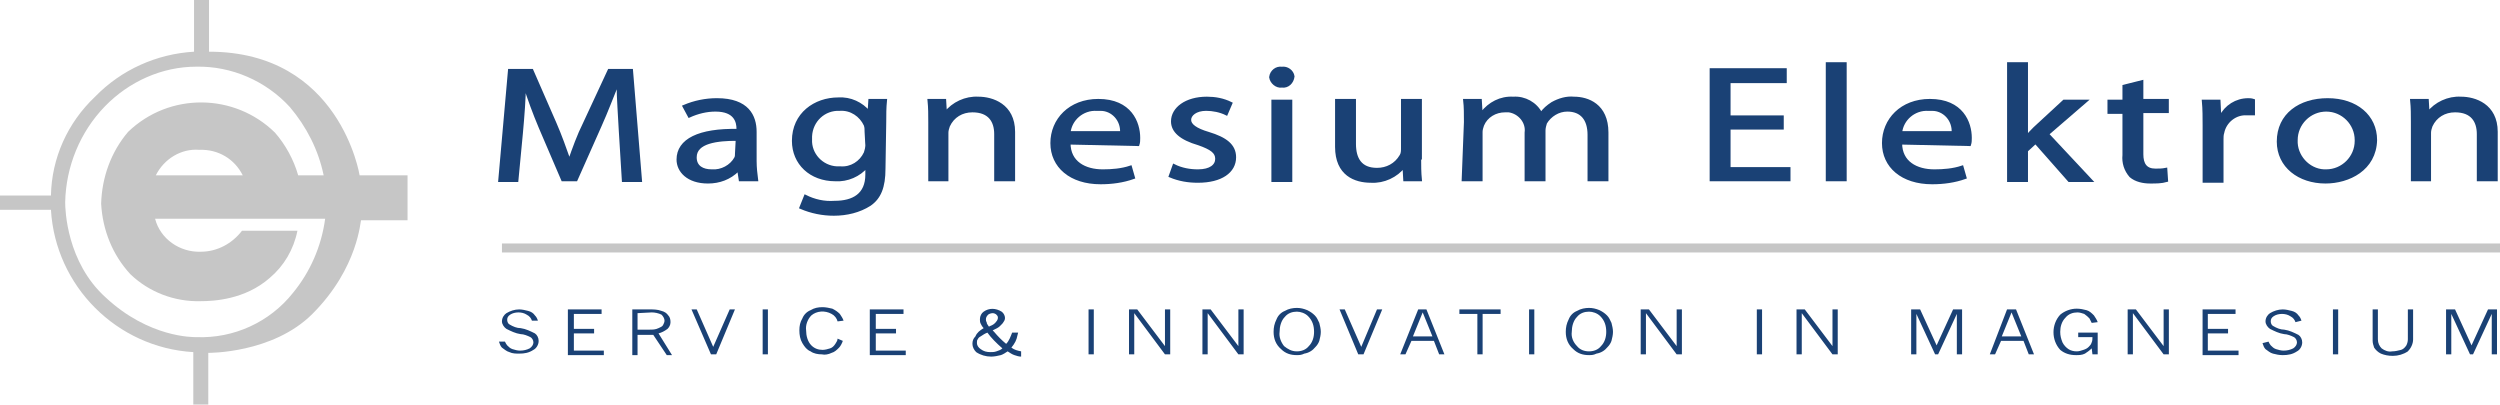 <?xml version="1.0" encoding="utf-8"?>
<!-- Generator: Adobe Illustrator 20.0.0, SVG Export Plug-In . SVG Version: 6.00 Build 0)  -->
<svg version="1.1" id="Layer_1" xmlns="http://www.w3.org/2000/svg" xmlns:xlink="http://www.w3.org/1999/xlink" x="0px" y="0px"
	 viewBox="0 0 333.7 54" style="enable-background:new 0 0 333.7 54;" xml:space="preserve">
<style type="text/css">
	.st0{fill:#C6C6C6;}
	.st1{fill:#1A4175;}
	.st2{fill:none;stroke:#1A4175;stroke-width:0.39;}
</style>
<title>Magnesium-logo</title>
<path class="st0" d="M32.4,23.4H20.8c1.1-2.2,3.4-3.6,5.8-3.4C29.1,19.9,31.3,21.2,32.4,23.4 M48.2,29.4h6.2v-6H48
	c0,0-2.6-16.5-20.1-16.5V0h-2v6.9c-5,0.3-9.7,2.4-13.2,6C9,16.4,6.9,21.1,6.8,26.1H0v1.9h6.8c0.6,10.2,8.8,18.4,19,19V54h2v-6.9
	c0,0,8.6,0.1,13.9-5.2C47.9,35.7,48.1,29.3,48.2,29.4L48.2,29.4z M36.7,17.7c-5.4-5.3-14.1-5.4-19.6-0.1c-2.3,2.7-3.5,6.1-3.6,9.6
	c0.2,3.5,1.5,6.8,3.9,9.4c2.5,2.4,5.9,3.7,9.4,3.6c1.7,0,5.9-0.2,9.2-3.1c1.9-1.6,3.2-3.8,3.7-6.3h-7.4c-1.3,1.7-3.3,2.8-5.5,2.8
	c-2.8,0.1-5.4-1.7-6.1-4.4h22.7c-0.5,3.7-2,7.1-4.3,9.9c-3.1,3.9-7.9,6.1-12.9,5.9c-0.4,0-6.3,0.1-12.1-5.3C8.9,35,8.7,28,8.7,27
	c0.1-4.8,2-9.4,5.3-12.8c3.2-3.3,7.6-5.3,12.2-5.3c4.7-0.1,9.3,1.9,12.5,5.4c2.2,2.6,3.8,5.7,4.5,9.1h-3.4
	C39.2,21.3,38.1,19.3,36.7,17.7z"/>
<path class="st1" d="M82.8,17.6c-0.1-2.1-0.3-4.5-0.3-6.4h-0.1c-0.7,1.7-1.4,3.6-2.3,5.6L76.9,24h-1.8l-3-7
	c-0.8-1.9-1.5-3.8-2.1-5.7l0,0c0,1.8-0.2,4.3-0.4,6.5l-0.6,6.3h-2.3l1.3-14.7h3l3.1,7.1c0.7,1.6,1.3,3.3,1.9,5l0,0
	c0.6-1.7,1.2-3.4,2-5l3.3-7.1h3l1.2,14.7h-2.3L82.8,17.6"/>
<path class="st2" d="M82.8,17.6c-0.1-2.1-0.3-4.5-0.3-6.4h-0.1c-0.7,1.7-1.4,3.6-2.3,5.6L76.9,24h-1.8l-3-7
	c-0.8-1.9-1.5-3.8-2.1-5.7l0,0c0,1.8-0.2,4.3-0.4,6.5l-0.6,6.3h-2.3l1.3-14.7h3l3.1,7.1c0.7,1.6,1.3,3.3,1.9,5l0,0
	c0.6-1.7,1.2-3.4,2-5l3.3-7.1h3l1.2,14.7h-2.3L82.8,17.6z"/>
<path class="st1" d="M100.8,21.5c0,0.9,0.1,1.7,0.2,2.5h-2.2l-0.2-1.3h-0.1c-1.1,1.1-2.5,1.6-4,1.6c-2.7,0-4-1.5-4-3
	c0-2.6,2.8-4,8-3.9v-0.2c0-0.9-0.3-2.5-3-2.5c-1.2,0-2.4,0.3-3.5,0.8l-0.7-1.3c1.4-0.6,2.9-0.9,4.4-0.9c4.1,0,5.1,2.2,5.1,4.3
	L100.8,21.5 M98.4,18.7c-2.6,0-5.6,0.3-5.6,2.4c0,1.3,1,1.8,2.2,1.8c1.3,0.1,2.6-0.6,3.2-1.8c0.1-0.2,0.1-0.4,0.1-0.6V18.7
	C98.4,18.7,98.4,18.7,98.4,18.7z"/>
<path class="st2" d="M100.8,21.5c0,0.9,0.1,1.7,0.2,2.5h-2.2l-0.2-1.3h-0.1c-1.1,1.1-2.5,1.6-4,1.6c-2.7,0-4-1.5-4-3
	c0-2.6,2.8-4,8-3.9v-0.2c0-0.9-0.3-2.5-3-2.5c-1.2,0-2.4,0.3-3.5,0.8l-0.7-1.3c1.4-0.6,2.9-0.9,4.4-0.9c4.1,0,5.1,2.2,5.1,4.3
	L100.8,21.5L100.8,21.5z M98.4,18.6c-2.6,0-5.6,0.3-5.6,2.4c0,1.3,1,1.8,2.2,1.8c1.3,0.1,2.6-0.6,3.2-1.7c0.1-0.2,0.1-0.4,0.1-0.6
	L98.4,18.6L98.4,18.6z"/>
<path class="st1" d="M118,22.5c0,2.5-0.6,3.9-1.9,4.8c-1.4,0.9-3.1,1.3-4.8,1.3c-1.5,0-3-0.3-4.4-0.9l0.6-1.5
	c1.2,0.6,2.5,0.9,3.9,0.8c2.5,0,4.3-1,4.3-3.7v-1.1l0,0c-1,1.2-2.6,1.9-4.2,1.8c-3.3,0-5.6-2.2-5.6-5.2c0-3.6,2.9-5.6,6-5.6
	c1.6-0.1,3.1,0.6,4.1,1.8l0,0l0.1-1.6h2.1c-0.1,1-0.1,1.9-0.1,2.9L118,22.5 M115.5,17.6c0-0.3,0-0.6-0.1-0.9
	c-0.6-1.3-1.9-2.2-3.3-2.1c-2.1-0.1-3.8,1.5-3.9,3.6c0,0.1,0,0.3,0,0.4c-0.1,2,1.5,3.7,3.5,3.8c0,0,0,0,0,0h0.4
	c1.4,0.1,2.7-0.7,3.3-2c0.1-0.3,0.2-0.7,0.2-1L115.5,17.6L115.5,17.6L115.5,17.6z"/>
<path class="st2" d="M118,22.5c0,2.5-0.6,3.9-1.9,4.8c-1.4,0.9-3.1,1.3-4.8,1.3c-1.5,0-3-0.3-4.4-0.9l0.6-1.5
	c1.2,0.6,2.5,0.9,3.9,0.8c2.5,0,4.3-1,4.3-3.7v-1.1l0,0c-1,1.2-2.6,1.9-4.2,1.8c-3.3,0-5.6-2.2-5.6-5.2c0-3.6,2.9-5.6,6-5.6
	c1.6-0.1,3.1,0.6,4.1,1.8l0,0l0.1-1.6h2.1c-0.1,1-0.1,1.9-0.1,2.9L118,22.5L118,22.5L118,22.5z M115.6,17.6c0-0.3,0-0.6-0.1-0.9
	c-0.6-1.3-1.9-2.2-3.4-2.1c-2.1-0.1-3.8,1.5-3.9,3.6c0,0.1,0,0.3,0,0.4c-0.1,2,1.5,3.7,3.5,3.8c0,0,0,0,0,0h0.5
	c1.4,0.1,2.7-0.7,3.3-2c0.1-0.3,0.2-0.7,0.2-1L115.6,17.6L115.6,17.6L115.6,17.6z"/>
<path class="st1" d="M124.1,16.3c0-1,0-1.9-0.1-2.9h2.1l0.1,1.7l0,0c1-1.3,2.7-2.1,4.4-2c1.8,0,4.7,0.9,4.7,4.5V24h-2.4v-6.1
	c0-1.7-0.8-3.1-3.1-3.1c-1.4,0-2.6,0.7-3.2,2c-0.1,0.3-0.2,0.6-0.2,0.9V24h-2.3V16.3"/>
<path class="st2" d="M124.1,16.3c0-1,0-1.9-0.1-2.9h2.1l0.1,1.7l0,0c1-1.3,2.7-2.1,4.4-2c1.8,0,4.7,0.9,4.7,4.5V24h-2.4v-6.1
	c0-1.7-0.8-3.1-3.1-3.1c-1.4,0-2.6,0.7-3.2,2c-0.1,0.3-0.2,0.6-0.2,0.9V24h-2.3V16.3L124.1,16.3z"/>
<path class="st1" d="M142.7,19.1c0,2.6,2.1,3.7,4.5,3.7c1.2,0,2.5-0.1,3.7-0.5l0.4,1.4c-1.4,0.5-2.9,0.7-4.4,0.7
	c-4,0-6.5-2.2-6.5-5.3s2.4-5.7,6.2-5.7c4.3,0,5.4,3,5.4,5c0,0.3,0,0.6-0.1,0.9L142.7,19.1 M149.7,17.8c0.1-1.7-1.2-3.1-2.8-3.1
	c-0.2,0-0.3,0-0.5,0c-1.9-0.1-3.5,1.3-3.7,3.1H149.7z"/>
<path class="st2" d="M142.7,19.1c0,2.6,2.1,3.7,4.5,3.7c1.2,0,2.5-0.1,3.7-0.5l0.4,1.4c-1.4,0.5-2.9,0.7-4.4,0.7
	c-4,0-6.5-2.2-6.5-5.3s2.4-5.7,6.2-5.7c4.3,0,5.4,3,5.4,5c0,0.3,0,0.6-0.1,0.9L142.7,19.1z M149.7,17.7c0.1-1.7-1.2-3.1-2.8-3.1
	c-0.2,0-0.3,0-0.5,0c-1.9-0.1-3.5,1.3-3.7,3.1H149.7z"/>
<path class="st1" d="M156.7,22.1c1,0.5,2.1,0.7,3.2,0.7c1.7,0,2.5-0.7,2.5-1.6s-0.7-1.4-2.4-2c-2.4-0.7-3.5-1.7-3.5-3
	c0-1.7,1.8-3.1,4.6-3.1c1.1,0,2.2,0.2,3.2,0.7l-0.6,1.4c-0.8-0.4-1.8-0.6-2.7-0.6c-1.4,0-2.2,0.7-2.2,1.4s0.8,1.3,2.5,1.8
	c2.3,0.7,3.5,1.6,3.5,3.2c0,1.9-1.8,3.2-4.9,3.2c-1.3,0-2.5-0.2-3.7-0.7L156.7,22.1"/>
<path class="st2" d="M156.7,22.1c1,0.5,2.1,0.7,3.2,0.7c1.7,0,2.5-0.7,2.5-1.6s-0.7-1.4-2.4-2c-2.4-0.7-3.5-1.7-3.5-3
	c0-1.7,1.8-3.1,4.6-3.1c1.1,0,2.2,0.2,3.2,0.7l-0.6,1.4c-0.8-0.4-1.8-0.6-2.7-0.6c-1.4,0-2.2,0.7-2.2,1.4s0.8,1.3,2.5,1.8
	c2.3,0.7,3.5,1.6,3.5,3.2c0,1.9-1.8,3.2-4.9,3.2c-1.3,0-2.5-0.2-3.7-0.7L156.7,22.1z"/>
<path class="st1" d="M171.1,11.5c-0.7,0.1-1.4-0.5-1.5-1.2c0,0,0,0,0,0l0,0c0.1-0.8,0.8-1.3,1.5-1.2l0,0c0.7-0.1,1.4,0.4,1.5,1.1v0
	C172.5,11,171.9,11.6,171.1,11.5L171.1,11.5 M169.9,24.1V13.5h2.4v10.6H169.9z"/>
<path class="st2" d="M171.1,11.5c-0.7,0.1-1.4-0.5-1.5-1.2c0,0,0,0,0,0l0,0c0.1-0.8,0.8-1.3,1.5-1.2l0,0c0.7-0.1,1.4,0.4,1.5,1.1v0
	C172.5,11,171.9,11.6,171.1,11.5L171.1,11.5z M169.9,24.1V13.5h2.4v10.6H169.9z"/>
<path class="st1" d="M189.5,21.1c0,1,0,1.9,0.1,2.9h-2.1l-0.1-1.8l0,0c-1,1.3-2.7,2.1-4.4,2c-2.1,0-4.6-0.9-4.6-4.6v-6.2h2.4v5.8
	c0,2,0.8,3.4,3,3.4c1.3,0,2.5-0.6,3.2-1.8c0.2-0.3,0.2-0.7,0.2-1v-6.4h2.4v7.7"/>
<path class="st2" d="M189.5,21.1c0,1,0,1.9,0.1,2.9h-2.1l-0.1-1.8l0,0c-1,1.3-2.7,2.1-4.4,2c-2.1,0-4.6-0.9-4.6-4.6v-6.2h2.4v5.8
	c0,2,0.8,3.4,3,3.4c1.3,0,2.5-0.6,3.2-1.8c0.2-0.3,0.2-0.7,0.2-1v-6.4h2.4v7.7L189.5,21.1L189.5,21.1z"/>
<path class="st1" d="M195.6,16.3c0-1.1,0-2-0.1-2.9h2.1l0.1,1.7h0.1c1-1.3,2.5-2.1,4.2-2c1.5-0.1,3,0.7,3.7,2.1l0,0
	c0.4-0.6,0.9-1,1.5-1.4c0.9-0.5,1.9-0.8,2.9-0.7c1.8,0,4.4,0.9,4.4,4.6V24h-2.4v-6c0-2.1-1-3.3-2.9-3.3c-1.2,0-2.3,0.7-2.9,1.7
	c-0.1,0.3-0.2,0.7-0.2,1V24h-2.4v-6.3c0.2-1.4-0.9-2.7-2.3-2.9c-0.2,0-0.3,0-0.5,0c-1.3,0-2.5,0.7-3,1.9c-0.1,0.3-0.2,0.6-0.2,0.9
	v6.4h-2.4L195.6,16.3"/>
<path class="st2" d="M195.6,16.3c0-1.1,0-2-0.1-2.9h2.1l0.1,1.7h0.1c1-1.3,2.5-2.1,4.2-2c1.5-0.1,3,0.7,3.7,2.1l0,0
	c0.4-0.6,0.9-1,1.5-1.4c0.9-0.5,1.9-0.8,2.9-0.7c1.8,0,4.4,0.9,4.4,4.6V24h-2.4v-6c0-2.1-1-3.3-2.9-3.3c-1.2,0-2.3,0.7-2.9,1.7
	c-0.1,0.3-0.2,0.7-0.2,1V24h-2.4v-6.3c0.2-1.4-0.9-2.7-2.3-2.9c-0.2,0-0.3,0-0.5,0c-1.3,0-2.5,0.7-3,1.9c-0.1,0.3-0.2,0.6-0.2,0.9
	v6.4h-2.4L195.6,16.3L195.6,16.3z"/>
<polyline class="st1" points="237.9,17.1 230.8,17.1 230.8,22.5 238.8,22.5 238.8,24 228.4,24 228.4,9.3 238.3,9.3 238.3,10.9 
	230.8,10.9 230.8,15.6 237.9,15.6 237.9,17.1 "/>
<polygon class="st2" points="237.9,17.1 230.8,17.1 230.8,22.5 238.8,22.5 238.8,24 228.4,24 228.4,9.3 238.3,9.3 238.3,10.9 
	230.8,10.9 230.8,15.6 237.9,15.6 "/>
<rect x="243.9" y="8.5" class="st1" width="2.4" height="15.5"/>
<rect x="243.9" y="8.5" class="st2" width="2.4" height="15.5"/>
<path class="st1" d="M253.7,19.1c0,2.6,2.1,3.7,4.5,3.7c1.2,0,2.5-0.1,3.7-0.5l0.4,1.4c-1.4,0.5-2.9,0.7-4.4,0.7
	c-4,0-6.5-2.2-6.5-5.3s2.4-5.7,6.2-5.7c4.3,0,5.4,3,5.4,5c0,0.3,0,0.6-0.1,0.9L253.7,19.1 M260.7,17.8c0.1-1.7-1.2-3.1-2.8-3.1
	c-0.2,0-0.3,0-0.5,0c-1.9-0.1-3.5,1.3-3.7,3.1H260.7z"/>
<path class="st2" d="M253.7,19.1c0,2.6,2.1,3.7,4.5,3.7c1.2,0,2.5-0.1,3.7-0.5l0.4,1.4c-1.4,0.5-2.9,0.7-4.4,0.7
	c-4,0-6.5-2.2-6.5-5.3s2.4-5.7,6.2-5.7c4.3,0,5.4,3,5.4,5c0,0.3,0,0.6-0.1,0.9L253.7,19.1z M260.7,17.7c0.1-1.7-1.2-3.1-2.8-3.1
	c-0.2,0-0.3,0-0.5,0c-1.9-0.1-3.5,1.3-3.7,3.1H260.7z"/>
<path class="st1" d="M270.5,18.3L270.5,18.3c0.3-0.4,0.8-0.9,1.1-1.2l3.9-3.6h2.9l-5.1,4.4l5.8,6.2h-2.9l-4.5-5.1l-1.2,1.1v4h-2.4
	V8.5h2.4L270.5,18.3"/>
<path class="st2" d="M270.5,18.3L270.5,18.3c0.3-0.4,0.8-0.9,1.1-1.2l3.9-3.6h2.9l-5.1,4.4l5.8,6.2h-2.9l-4.5-5.1l-1.2,1.1v4h-2.4
	V8.5h2.4L270.5,18.3L270.5,18.3L270.5,18.3z"/>
<path class="st1" d="M285.9,10.9v2.5h3.4v1.5h-3.4v5.7c0,1.3,0.5,2.1,1.8,2.1c0.5,0,0.9,0,1.4-0.1l0.1,1.5c-0.7,0.2-1.4,0.2-2.2,0.2
	c-0.9,0-1.9-0.2-2.6-0.8c-0.7-0.8-1-1.8-0.9-2.8v-5.7h-2v-1.5h2v-2L285.9,10.9"/>
<path class="st2" d="M285.9,10.9v2.5h3.4v1.5h-3.4v5.7c0,1.3,0.5,2.1,1.8,2.1c0.5,0,0.9,0,1.4-0.1l0.1,1.5c-0.7,0.2-1.4,0.2-2.2,0.2
	c-0.9,0-1.9-0.2-2.6-0.8c-0.7-0.8-1-1.8-0.9-2.8v-5.7h-2v-1.5h2v-2L285.9,10.9z"/>
<path class="st1" d="M294.2,16.8c0-1.1,0-2.2-0.1-3.3h2.1l0.1,2.1h0.1c0.7-1.4,2.1-2.3,3.7-2.3c0.2,0,0.4,0,0.7,0.1v1.8h-0.9
	c-1.5-0.1-2.9,1-3.2,2.5c-0.1,0.3-0.1,0.6-0.1,0.9v5.6h-2.4L294.2,16.8"/>
<path class="st2" d="M294.2,16.8c0-1.1,0-2.2-0.1-3.3h2.1l0.1,2.1h0.1c0.7-1.4,2.1-2.3,3.7-2.3c0.2,0,0.4,0,0.7,0.1v1.8h-0.9
	c-1.5-0.1-2.9,1-3.2,2.5c-0.1,0.3-0.1,0.6-0.1,0.9v5.6h-2.4L294.2,16.8z"/>
<path class="st1" d="M310.4,24.3c-3.5,0-6.3-2.1-6.3-5.4c0-3.6,2.9-5.6,6.6-5.6c3.8,0,6.4,2.2,6.4,5.4
	C317,22.6,313.5,24.3,310.4,24.3L310.4,24.3 M310.5,22.9c2.2,0,4-1.8,4-4c0,0,0-0.1,0-0.1c0-2.2-1.8-4-4-4s-4,1.8-4,4
	c-0.1,2.1,1.6,4,3.7,4.1L310.5,22.9L310.5,22.9z"/>
<path class="st2" d="M310.4,24.3c-3.5,0-6.3-2.1-6.3-5.4c0-3.6,2.9-5.6,6.6-5.6c3.8,0,6.4,2.2,6.4,5.4
	C317,22.6,313.5,24.3,310.4,24.3L310.4,24.3L310.4,24.3z M310.5,22.8c2.2,0,4-1.8,4-4c0,0,0-0.1,0-0.1c0-2.2-1.8-4-4-4s-4,1.8-4,4
	c-0.1,2.1,1.6,4,3.7,4.1L310.5,22.8L310.5,22.8z"/>
<path class="st1" d="M322,16.3c0-1,0-1.9-0.1-2.9h2.1l0.1,1.7l0,0c1-1.3,2.7-2.1,4.4-2c1.8,0,4.7,0.9,4.7,4.5V24h-2.4v-6.1
	c0-1.7-0.8-3.1-3.1-3.1c-1.4,0-2.6,0.7-3.2,2c-0.1,0.3-0.2,0.6-0.2,0.9V24H322V16.3"/>
<path class="st2" d="M322,16.3c0-1,0-1.9-0.1-2.9h2.1l0.1,1.7l0,0c1-1.3,2.7-2.1,4.4-2c1.8,0,4.7,0.9,4.7,4.5V24h-2.4v-6.1
	c0-1.7-0.8-3.1-3.1-3.1c-1.4,0-2.6,0.7-3.2,2c-0.1,0.3-0.2,0.6-0.2,0.9V24H322V16.3L322,16.3z"/>
<rect x="67" y="32.5" class="st0" width="266.7" height="1.2"/>
<path class="st1" d="M67.4,45.6c0.1,0.2,0.2,0.4,0.3,0.5c0.2,0.2,0.4,0.4,0.7,0.5c0.3,0.1,0.7,0.2,1,0.2c0.5,0,0.9-0.1,1.3-0.3
	c0.3-0.2,0.5-0.5,0.5-0.8c0-0.3-0.2-0.6-0.4-0.7c-0.4-0.2-0.9-0.4-1.3-0.4c-0.7-0.1-1.3-0.4-1.9-0.7c-0.3-0.2-0.6-0.6-0.6-1
	c0-0.5,0.3-0.9,0.6-1.1c0.5-0.3,1.1-0.5,1.7-0.5c0.4,0,0.8,0.1,1.2,0.2c0.4,0.1,0.7,0.3,0.9,0.6c0.2,0.2,0.3,0.4,0.4,0.7L71,42.8
	c-0.1-0.3-0.3-0.6-0.7-0.8c-0.3-0.2-0.7-0.3-1.1-0.3c-0.4,0-0.8,0.1-1.1,0.3c-0.3,0.2-0.4,0.4-0.4,0.7c0,0.2,0.1,0.5,0.3,0.6
	c0.5,0.3,1,0.5,1.5,0.5c0.7,0.1,1.3,0.4,1.9,0.7c0.3,0.2,0.5,0.6,0.5,1c0,0.5-0.3,1-0.7,1.2c-0.6,0.4-1.2,0.5-1.9,0.5
	c-0.4,0-0.9,0-1.3-0.2c-0.4-0.1-0.7-0.4-1-0.6c-0.2-0.2-0.3-0.5-0.4-0.8L67.4,45.6 M75.9,41.3h4.4v0.6h-3.7v2h2.7v0.6h-2.7v2.3h4
	v0.6h-4.8V41.3 M84.4,41.3h2.3c0.5,0,1.1,0,1.6,0.2c0.4,0.1,0.7,0.3,0.9,0.6c0.2,0.2,0.3,0.5,0.3,0.9c0,0.4-0.2,0.7-0.4,0.9
	c-0.4,0.3-0.8,0.5-1.2,0.6l1.8,2.9H89l-1.8-2.7h-2.1v2.7h-0.7L84.4,41.3 M85.1,41.8V44h1.6c0.4,0,0.8,0,1.2-0.2
	c0.2-0.1,0.5-0.2,0.6-0.4c0.1-0.2,0.2-0.4,0.2-0.6c0-0.3-0.2-0.6-0.4-0.8c-0.4-0.2-0.9-0.3-1.3-0.3L85.1,41.8L85.1,41.8z M92.3,41.3
	H93l2.2,5l2.2-5h0.7l-2.5,6h-0.7L92.3,41.3 M101.8,41.3h0.7v6h-0.7V41.3z M112.5,45.5c-0.1,0.3-0.3,0.7-0.5,0.9
	c-0.3,0.3-0.6,0.6-1,0.7c-0.4,0.2-0.9,0.3-1.3,0.2c-0.5,0-1.1-0.1-1.5-0.4c-0.5-0.2-0.8-0.6-1.1-1.1c-0.3-0.5-0.4-1.1-0.4-1.7
	c0-0.6,0.1-1.1,0.4-1.6c0.2-0.5,0.6-0.9,1.1-1.1c0.5-0.3,1-0.4,1.6-0.4c0.4,0,0.9,0.1,1.3,0.2c0.4,0.2,0.7,0.4,1,0.7
	c0.2,0.3,0.4,0.6,0.5,0.9l-0.8,0.1c-0.1-0.4-0.4-0.8-0.8-1c-0.9-0.5-2-0.4-2.7,0.2c-0.5,0.5-0.8,1.3-0.7,2c0,0.7,0.2,1.5,0.7,2
	c0.4,0.4,0.9,0.6,1.5,0.6c0.3,0,0.7-0.1,1-0.2c0.3-0.1,0.5-0.3,0.7-0.6c0.1-0.2,0.3-0.4,0.3-0.7L112.5,45.5 M116.2,41.3h4.4v0.6
	h-3.7v2h2.7v0.6h-2.7v2.3h4v0.6h-4.8V41.3 M131.3,43.8c-0.2-0.2-0.3-0.4-0.4-0.6c-0.1-0.2-0.1-0.4-0.1-0.6c0-0.4,0.2-0.8,0.5-1
	c0.7-0.5,1.6-0.5,2.4,0c0.4,0.3,0.6,0.9,0.3,1.3c-0.1,0.2-0.2,0.3-0.4,0.5c-0.2,0.2-0.3,0.3-0.5,0.4l-0.6,0.3l0.2,0.2
	c0.5,0.6,1,1.1,1.6,1.6c0.4-0.4,0.6-1,0.8-1.5h0.8c-0.1,0.3-0.1,0.5-0.2,0.8c-0.1,0.3-0.2,0.5-0.4,0.8c-0.1,0.1-0.2,0.3-0.3,0.4
	c0.4,0.3,0.8,0.4,1.3,0.5v0.7c-0.3,0-0.6-0.1-0.9-0.2c-0.3-0.1-0.6-0.3-0.9-0.5c-0.3,0.2-0.6,0.4-0.9,0.5c-0.4,0.1-0.9,0.2-1.3,0.2
	c-0.7,0-1.4-0.2-2-0.6c-0.3-0.3-0.5-0.7-0.5-1.1c0-0.4,0.1-0.7,0.4-1C130.4,44.4,130.8,44.1,131.3,43.8 M131.8,44.4
	c-0.3,0.1-0.6,0.3-0.9,0.5c-0.2,0.1-0.3,0.2-0.4,0.4c-0.1,0.1-0.1,0.3-0.1,0.5c0,0.3,0.2,0.6,0.5,0.8c0.4,0.3,0.8,0.4,1.3,0.4
	c0.3,0,0.5,0,0.8-0.1c0.3-0.1,0.6-0.2,0.8-0.4C133,45.8,132.3,45.1,131.8,44.4L131.8,44.4z M132,43.6l0.2-0.1
	c0.3-0.1,0.6-0.3,0.8-0.6c0.1-0.1,0.2-0.3,0.2-0.5c0-0.2-0.1-0.3-0.2-0.4c-0.1-0.1-0.3-0.2-0.5-0.2c-0.2,0-0.5,0.1-0.6,0.2
	c-0.2,0.2-0.3,0.4-0.3,0.6c0,0.1,0,0.3,0.1,0.4C131.7,43.2,131.8,43.3,132,43.6L132,43.6z M145.3,41.3h0.7v6h-0.7V41.3z M150.6,41.3
	h1.2l3.7,4.9v-4.9h0.7v6h-0.7l-4.1-5.5v5.5h-0.7V41.3 M160.5,41.3h1.1l3.7,4.9v-4.9h0.7v6h-0.7l-4.1-5.5v5.5h-0.7V41.3 M173.1,47.4
	c-0.8,0-1.5-0.2-2.1-0.8c-0.7-0.6-1-1.4-1-2.3c0-0.6,0.1-1.1,0.4-1.7c0.2-0.5,0.6-0.9,1.1-1.1c0.5-0.3,1.1-0.4,1.6-0.4
	c0.5,0,0.9,0.1,1.4,0.3c0.4,0.2,0.7,0.4,1,0.7c0.3,0.3,0.4,0.6,0.6,1c0.1,0.4,0.2,0.8,0.2,1.2c0,0.4-0.1,0.8-0.2,1.2
	c-0.1,0.3-0.3,0.6-0.5,0.8c-0.4,0.5-0.9,0.8-1.5,0.9C173.7,47.4,173.4,47.4,173.1,47.4 M173.1,46.9c0.6,0,1.2-0.2,1.6-0.7
	c0.5-0.5,0.7-1.2,0.7-1.9c0-0.8-0.2-1.5-0.8-2.1c-0.4-0.4-1-0.6-1.5-0.6c-0.6,0-1.2,0.2-1.6,0.7c-0.5,0.5-0.7,1.3-0.7,2
	c-0.1,0.7,0.2,1.4,0.6,1.9C171.9,46.6,172.4,46.9,173.1,46.9L173.1,46.9z M178.8,41.3h0.7l2.2,5l2.1-5h0.7l-2.5,6h-0.7L178.8,41.3
	 M189.3,41.3h1.1l2.4,6h-0.7l-0.7-1.8h-3l-0.8,1.8h-0.7L189.3,41.3 M189.9,41.7l-1.3,3.2h2.6L189.9,41.7z M194.8,41.3h5.5v0.6h-2.4
	v5.4h-0.7v-5.4h-2.4V41.3 M204.1,41.3h0.7v6h-0.7V41.3z M212.1,47.4c-0.8,0-1.5-0.2-2.1-0.8c-0.7-0.6-1-1.4-1-2.3
	c0-0.6,0.1-1.1,0.4-1.7c0.2-0.5,0.6-0.9,1.1-1.1c0.5-0.3,1.1-0.4,1.6-0.4c0.5,0,0.9,0.1,1.4,0.3c0.4,0.2,0.7,0.4,1,0.7
	c0.3,0.3,0.4,0.6,0.6,1c0.1,0.4,0.2,0.8,0.2,1.2c0,0.4-0.1,0.8-0.2,1.2c-0.1,0.3-0.3,0.6-0.5,0.8c-0.4,0.5-0.9,0.8-1.5,0.9
	C212.7,47.4,212.4,47.4,212.1,47.4 M212.1,46.9c0.6,0,1.2-0.2,1.6-0.7c0.5-0.5,0.7-1.2,0.7-1.9c0-0.8-0.2-1.5-0.8-2.1
	c-0.4-0.4-1-0.6-1.5-0.6c-0.6,0-1.2,0.2-1.6,0.7c-0.5,0.5-0.7,1.3-0.7,2c-0.1,0.7,0.2,1.4,0.7,1.9C210.9,46.7,211.5,46.9,212.1,46.9
	L212.1,46.9z M219,41.3h1.1l3.7,4.9v-4.9h0.7v6h-0.7l-4.1-5.5v5.5H219V41.3 M234.5,41.3h0.7v6h-0.7V41.3z M239.8,41.3h1.1l3.7,4.9
	v-4.9h0.7v6h-0.7l-4.1-5.5v5.5h-0.7V41.3 M255.1,41.3h1.2l2.2,4.8l2.2-4.8h1.2v6h-0.7v-5.4l-2.5,5.4h-0.4l-2.5-5.4v5.4h-0.7V41.3
	 M267.9,41.3h1.2l2.4,6h-0.7l-0.7-1.8h-3l-0.8,1.8h-0.7L267.9,41.3 M268.5,41.7l-1.3,3.2h2.6L268.5,41.7z M279.2,46.5
	c-0.3,0.3-0.6,0.5-0.9,0.7c-0.4,0.2-0.8,0.2-1.2,0.2c-0.8,0-1.5-0.2-2.1-0.7c-1.2-1.3-1.2-3.4,0-4.7c0.6-0.5,1.4-0.8,2.2-0.8
	c0.5,0,0.9,0.1,1.3,0.2c0.4,0.1,0.7,0.4,1,0.7c0.2,0.3,0.4,0.6,0.5,0.9l-0.8,0.1c-0.1-0.2-0.2-0.4-0.3-0.6c-0.2-0.2-0.4-0.4-0.7-0.6
	c-0.3-0.1-0.6-0.2-0.9-0.2c-0.6,0-1.2,0.2-1.6,0.7c-0.5,0.5-0.7,1.2-0.7,1.9c0,0.5,0.1,0.9,0.3,1.4c0.2,0.4,0.5,0.7,0.8,0.9
	c0.3,0.2,0.7,0.3,1.1,0.3c0.3,0,0.6-0.1,0.9-0.2c0.3-0.1,0.5-0.2,0.7-0.4c0.2-0.2,0.3-0.3,0.4-0.6c0.1-0.2,0.1-0.5,0.1-0.7h-1.9
	v-0.6h2.6v2.9h-0.7L279.2,46.5 M284,41.3h1.1l3.7,4.9v-4.9h0.7v6h-0.7l-4.1-5.5v5.5H284V41.3 M294,41.3h4.4v0.6h-3.7v2h2.7v0.6h-2.7
	v2.3h4.1v0.6H294V41.3 M302.8,45.6c0.1,0.2,0.2,0.4,0.3,0.5c0.2,0.2,0.4,0.4,0.7,0.5c0.3,0.1,0.7,0.2,1,0.2c0.5,0,0.9-0.1,1.3-0.3
	c0.3-0.2,0.5-0.5,0.5-0.8c0-0.3-0.2-0.6-0.4-0.7c-0.4-0.2-0.9-0.4-1.3-0.4c-0.7-0.1-1.3-0.4-1.9-0.7c-0.3-0.2-0.6-0.6-0.6-1
	c0-0.5,0.3-0.9,0.6-1.1c0.5-0.3,1.1-0.5,1.7-0.5c0.4,0,0.8,0.1,1.2,0.2c0.4,0.1,0.7,0.3,0.9,0.6c0.2,0.2,0.3,0.4,0.4,0.7l-0.8,0.2
	c-0.1-0.3-0.3-0.6-0.7-0.8c-0.3-0.2-0.7-0.3-1.1-0.3c-0.4,0-0.8,0.1-1.1,0.3c-0.3,0.2-0.4,0.4-0.4,0.7c0,0.2,0.1,0.5,0.3,0.6
	c0.5,0.3,1,0.5,1.5,0.5c0.7,0.1,1.3,0.4,1.9,0.7c0.3,0.2,0.5,0.6,0.5,1c0,0.5-0.3,1-0.7,1.2c-0.6,0.4-1.2,0.5-1.9,0.5
	c-0.5,0-0.9-0.1-1.3-0.2c-0.4-0.1-0.7-0.4-1-0.6c-0.2-0.2-0.3-0.5-0.4-0.8L302.8,45.6 M311.4,41.3h0.7v6h-0.7V41.3z M316.7,41.3h0.7
	v4c0,0.5,0.2,0.9,0.5,1.2c0.4,0.3,0.9,0.5,1.4,0.4c0.4,0,0.8-0.1,1.2-0.2c0.3-0.1,0.5-0.3,0.7-0.6c0.1-0.2,0.2-0.5,0.2-0.8v-4h0.7v4
	c0,0.6-0.3,1.2-0.7,1.6c-0.6,0.4-1.3,0.6-2,0.6c-0.6,0-1.1-0.1-1.6-0.3c-0.4-0.2-0.7-0.5-0.9-0.8c-0.1-0.3-0.2-0.6-0.2-0.9
	L316.7,41.3 M326.5,41.3h1.2l2.2,4.8l2.2-4.8h1.2v6h-0.7v-5.4l-2.5,5.4h-0.4l-2.5-5.4v5.4h-0.7V41.3"/>
</svg>
